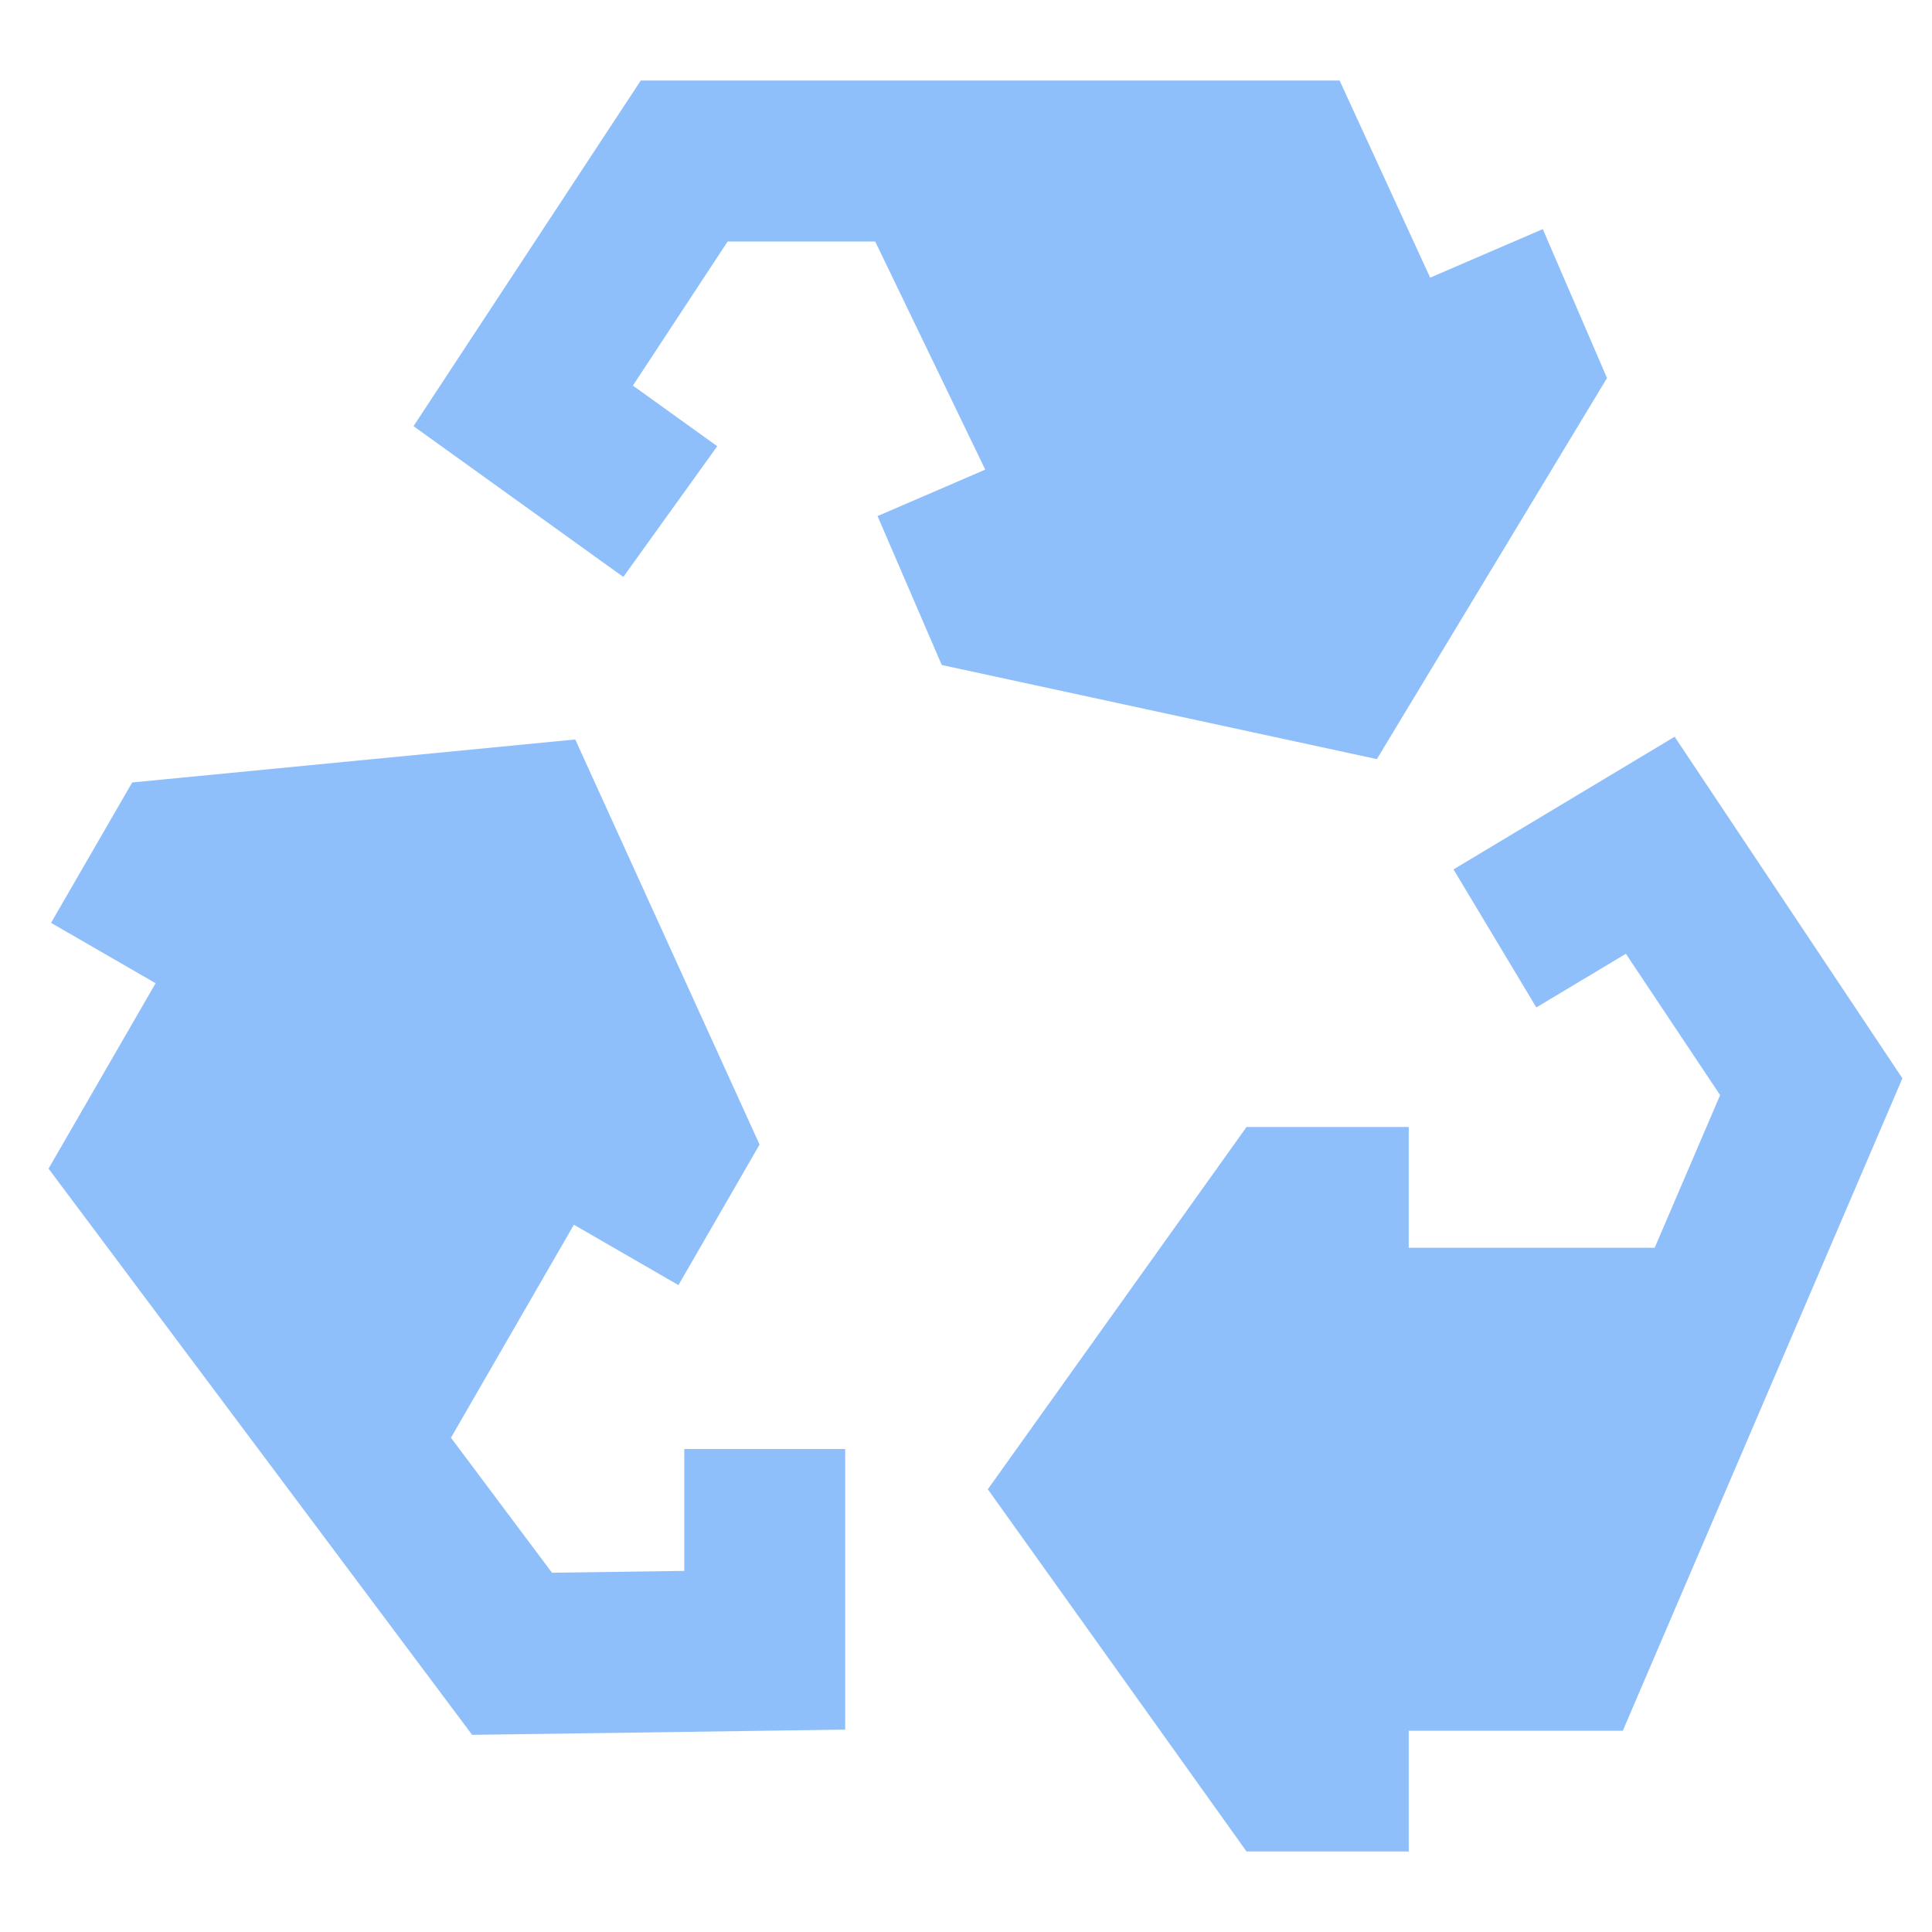 <svg xmlns="http://www.w3.org/2000/svg" fill="none" viewBox="0 0 24 24" id="Recycle-1--Streamline-Sharp">
  <desc>
    Recycle 1 Streamline Icon: https://streamlinehq.com
  </desc>
  <g id="recycle-1--nature-sign-environment-protect-save-arrows">
    <path id="Union" fill="#8fbffa" fill-rule="evenodd" d="M16.641 1H7.96L5.137 5.294 7.743 7.167l1.167 -1.624 -1.048 -0.753L9.039 3H10.872l1.367 2.834 -1.338 0.577 0.798 1.85 5.405 1.169 2.859 -4.734 -0.798 -1.85 -1.399 0.603L16.641 1Zm6.992 12.396L20.803 9.152 18.056 10.8l1.029 1.715 1.112 -0.667 1.171 1.756 -0.813 1.896h-3.055V14h-2.015l-3.214 4.5 3.214 4.5h2.015v-1.5h2.659l3.473 -8.104Zm-14.197 0.823L7.146 9.186l-5.504 0.534L0.634 11.464l1.299 0.75 -1.33 2.303 5.262 7.034 4.634 -0.065V18H8.5v1.514l-1.643 0.023 -1.255 -1.677 1.527 -2.646 1.299 0.75 1.007 -1.745Z" clip-rule="evenodd" stroke-width="1"></path>
  </g>
</svg>